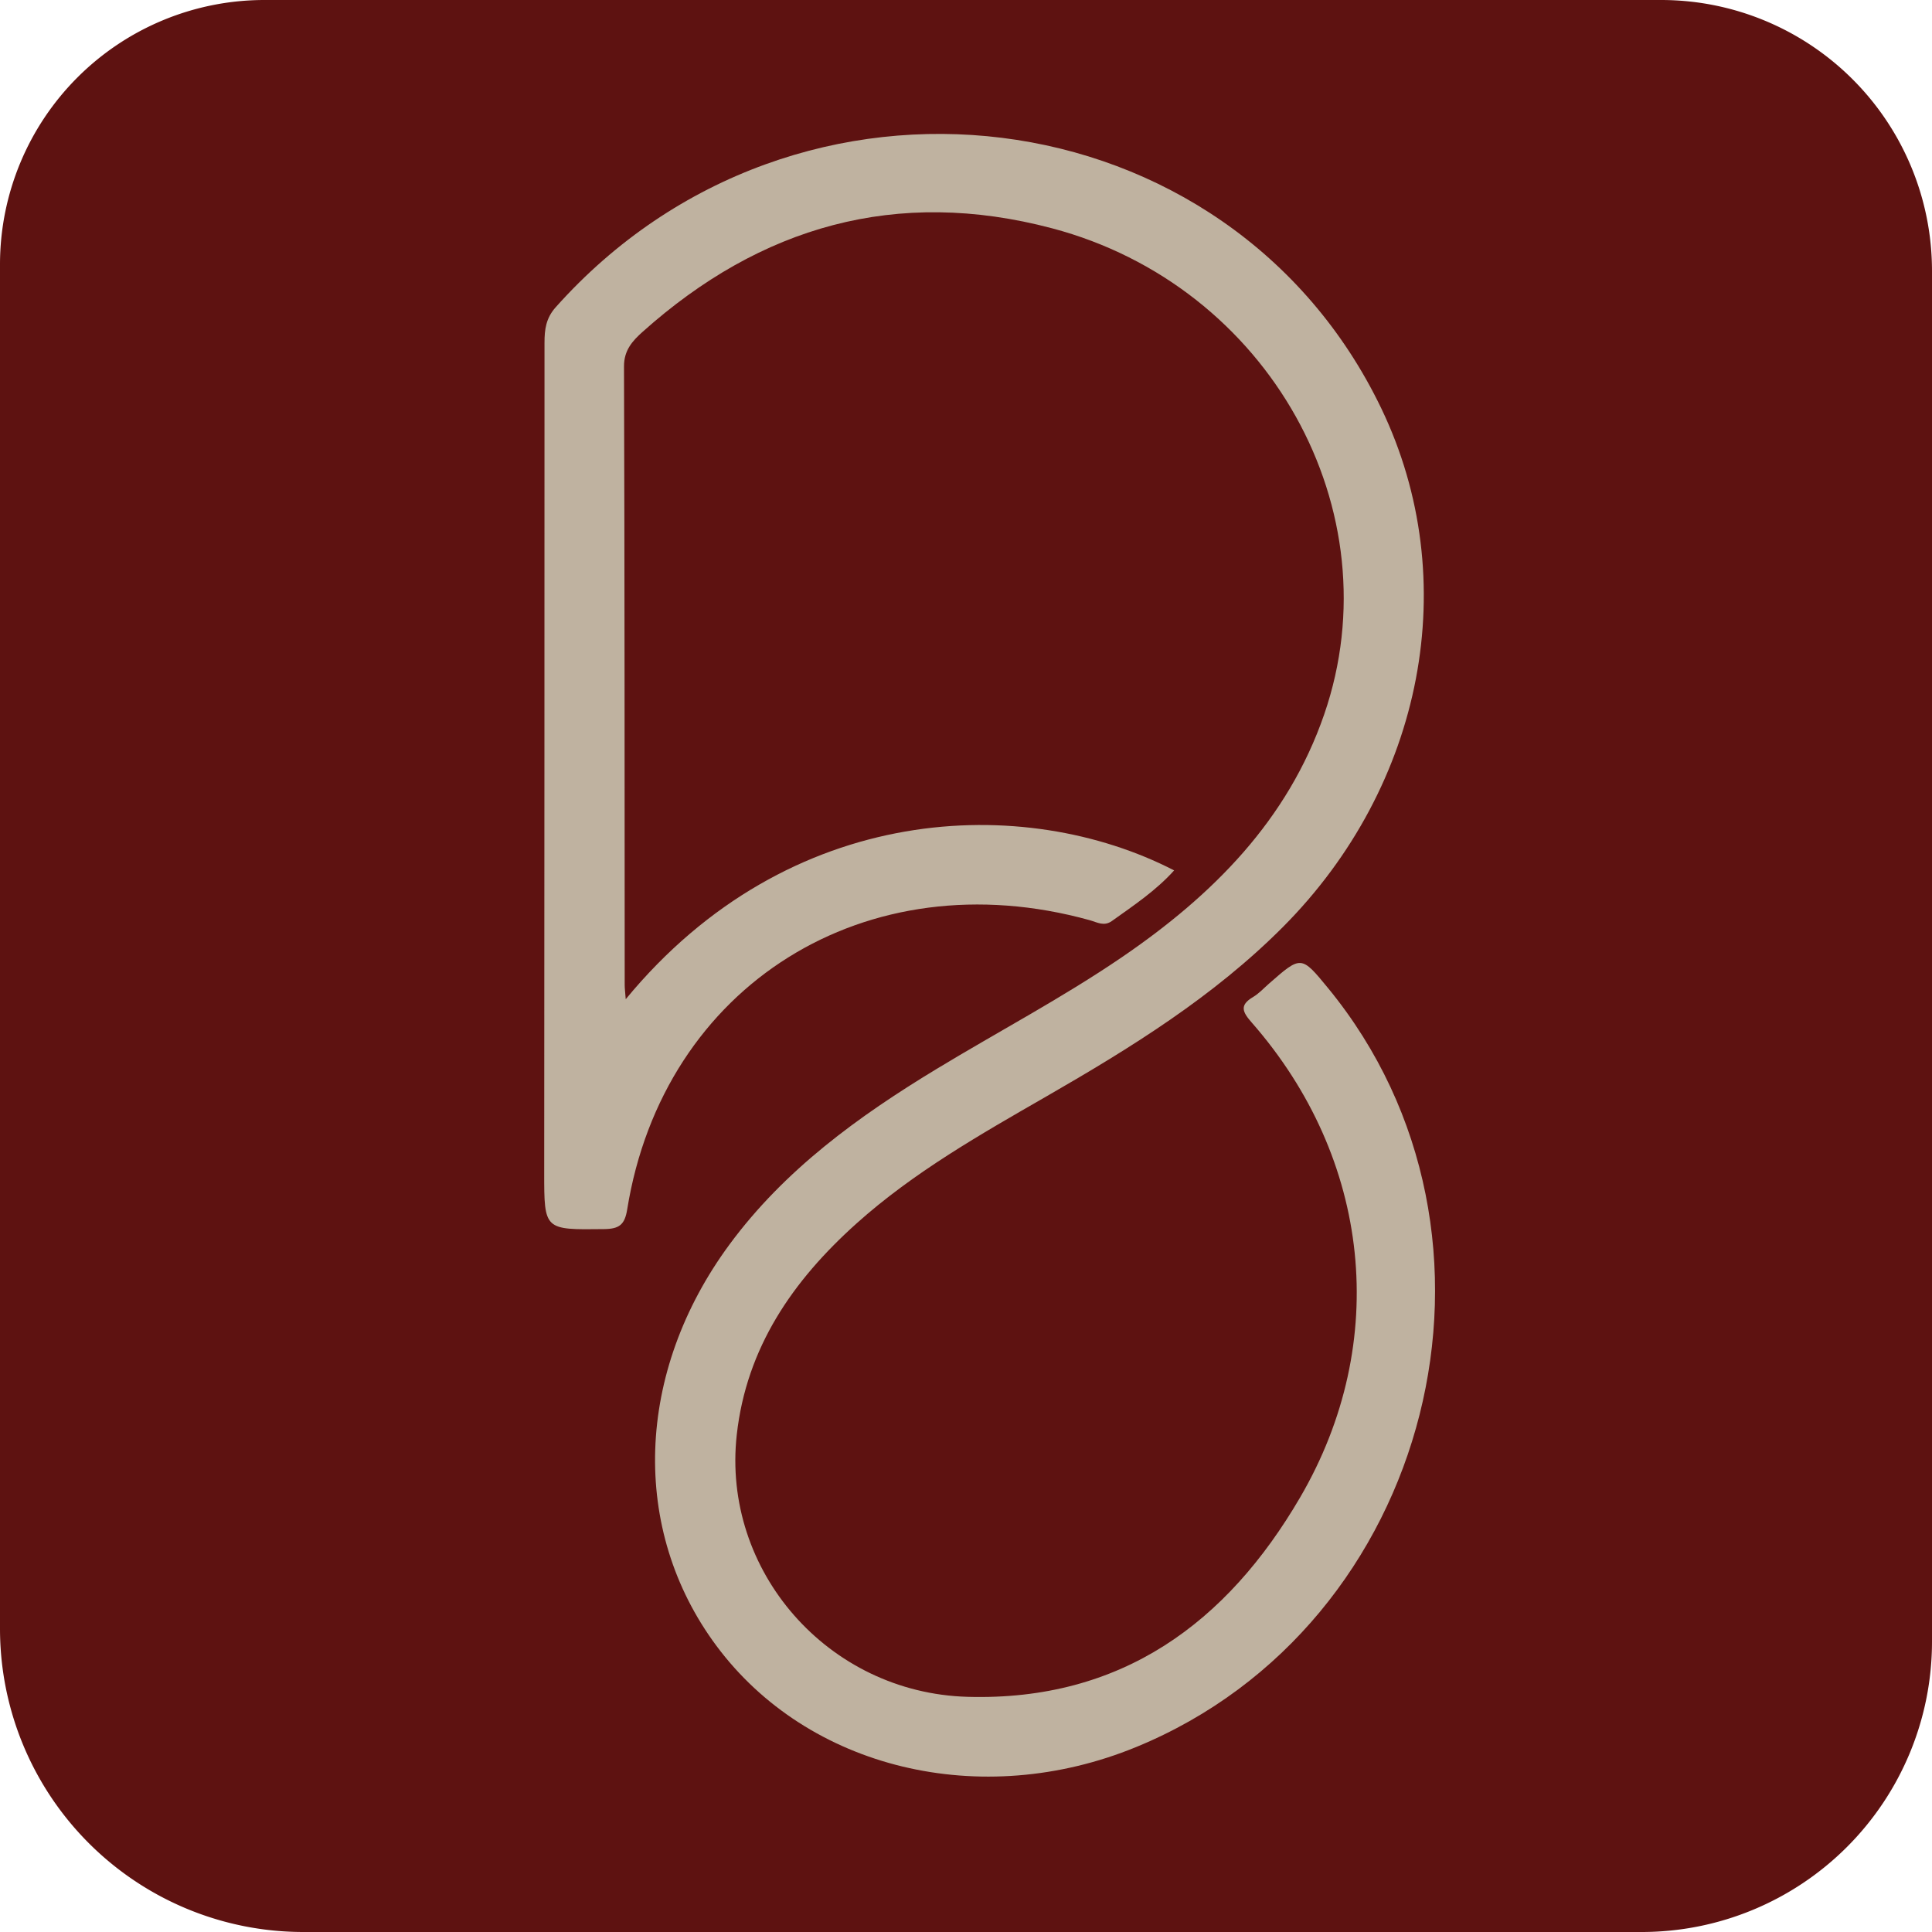 <?xml version="1.0" encoding="UTF-8" standalone="no"?>
<!-- Created with Inkscape (http://www.inkscape.org/) -->

<svg
   width="99.998mm"
   height="99.998mm"
   viewBox="0 0 99.998 99.998"
   version="1.1"
   id="svg1"
   inkscape:export-filename="logo-icon.png"
   inkscape:export-xdpi="96"
   inkscape:export-ydpi="96"
   xmlns:inkscape="http://www.inkscape.org/namespaces/inkscape"
   xmlns:sodipodi="http://sodipodi.sourceforge.net/DTD/sodipodi-0.dtd"
   xmlns="http://www.w3.org/2000/svg"
   xmlns:svg="http://www.w3.org/2000/svg">
  <sodipodi:namedview
     id="namedview1"
     pagecolor="#ffffff"
     bordercolor="#000000"
     borderopacity="0.25"
     inkscape:showpageshadow="2"
     inkscape:pageopacity="0.0"
     inkscape:pagecheckerboard="0"
     inkscape:deskcolor="#d1d1d1"
     inkscape:document-units="mm">
    <inkscape:page
       x="0"
       y="-4.4998361e-13"
       width="99.998"
       height="99.998"
       id="page2"
       margin="0"
       bleed="0" />
  </sodipodi:namedview>
  <defs
     id="defs1">
    <inkscape:path-effect
       effect="fillet_chamfer"
       id="path-effect1"
       is_visible="true"
       lpeversion="1"
       nodesatellites_param="F,0,0,1,0,15.697,0,1 @ F,0,0,1,0,15.027,0,1 @ F,0,0,1,0,14.022,0,1 @ F,0,0,1,0,13.686,0,1"
       radius="0"
       unit="px"
       method="auto"
       mode="F"
       chamfer_steps="1"
       flexible="false"
       use_knot_distance="true"
       apply_no_radius="true"
       apply_with_radius="true"
       only_selected="false"
       hide_knots="false" />
    <clipPath
       clipPathUnits="userSpaceOnUse"
       id="clipPath128">
      <path
         d="M 0,283.46 H 283.46 V 0 H 0 Z"
         transform="translate(-97.307,-136.275)"
         id="path128" />
    </clipPath>
  </defs>
  <g
     inkscape:label="Capa 1"
     inkscape:groupmode="layer"
     id="layer1"
     transform="translate(-69.253,-83.026)">
    <path
       id="path126"
       d="m 84.95,183.024 h 69.274 a 15.027,15.027 135 0 0 15.027,-15.027 l 0,-70.95 A 14.022,14.022 45 0 0 155.229,83.026 H 82.939 A 13.686,13.686 135 0 0 69.253,96.712 v 70.615 a 15.697,15.697 45 0 0 15.697,15.697 z"
       style="fill:#5e1211;fill-opacity:1;fill-rule:nonzero;stroke:none;stroke-width:0.353"
       inkscape:path-effect="#path-effect1"
       inkscape:original-d="M 69.252597,183.02429 H 169.25098 V 83.025908 H 69.252597 Z" />
    <path
       id="path127"
       d="M 0,0 C 19.968,24.648 48.729,25.53 66.946,15.989 64.715,13.469 61.996,11.632 59.347,9.706 58.378,9.001 57.543,9.553 56.637,9.809 29.369,17.499 4.591,1.768 0.177,-26.104 c -0.301,-1.901 -0.975,-2.408 -2.833,-2.43 -7.298,-0.086 -7.299,-0.154 -7.296,6.998 0.018,34.341 0.042,68.681 0.037,103.022 0,1.64 0.175,3.043 1.357,4.391 C 20.864,119.459 73.688,112.588 92.235,73.331 102.291,52.043 97.43,26.539 80.231,8.97 71.778,0.336 61.699,-6.01 51.377,-12.051 c -8.098,-4.74 -16.237,-9.43 -23.221,-15.799 -7.78,-7.096 -13.413,-15.399 -14.6,-26.192 -1.857,-16.896 11.119,-32.054 28.169,-32.547 18.809,-0.543 31.678,9.208 40.598,24.747 11.09,19.316 8.636,42.072 -5.897,58.936 -1.114,1.293 -1.563,2.142 0.152,3.176 0.719,0.434 1.306,1.092 1.943,1.66 3.937,3.512 3.936,3.513 7.226,-0.565 24.792,-30.735 12.765,-79.074 -23.434,-94.185 -18.955,-7.913 -40.074,-2.728 -51.255,12.581 -10.529,14.418 -9.897,33.94 1.625,49.817 6.71,9.247 15.69,15.869 25.279,21.775 7.53,4.639 15.342,8.82 22.619,13.87 11.092,7.698 20.232,17.002 24.684,30.135 C 93.823,60.605 78.54,88.56 52.045,95.687 33.073,100.791 16.464,95.931 2.072,82.847 0.815,81.704 -0.218,80.55 -0.211,78.54 -0.129,52.945 -0.142,27.349 -0.126,1.754 -0.126,1.364 -0.072,0.975 0,0"
       style="fill:#bfb2a0;fill-opacity:1;fill-rule:nonzero;stroke:none;stroke-width:0.839"
       transform="matrix(0.424,0,0,-0.417,101.64,134.744)"
       clip-path="url(#clipPath128)" />
  </g>
</svg>
